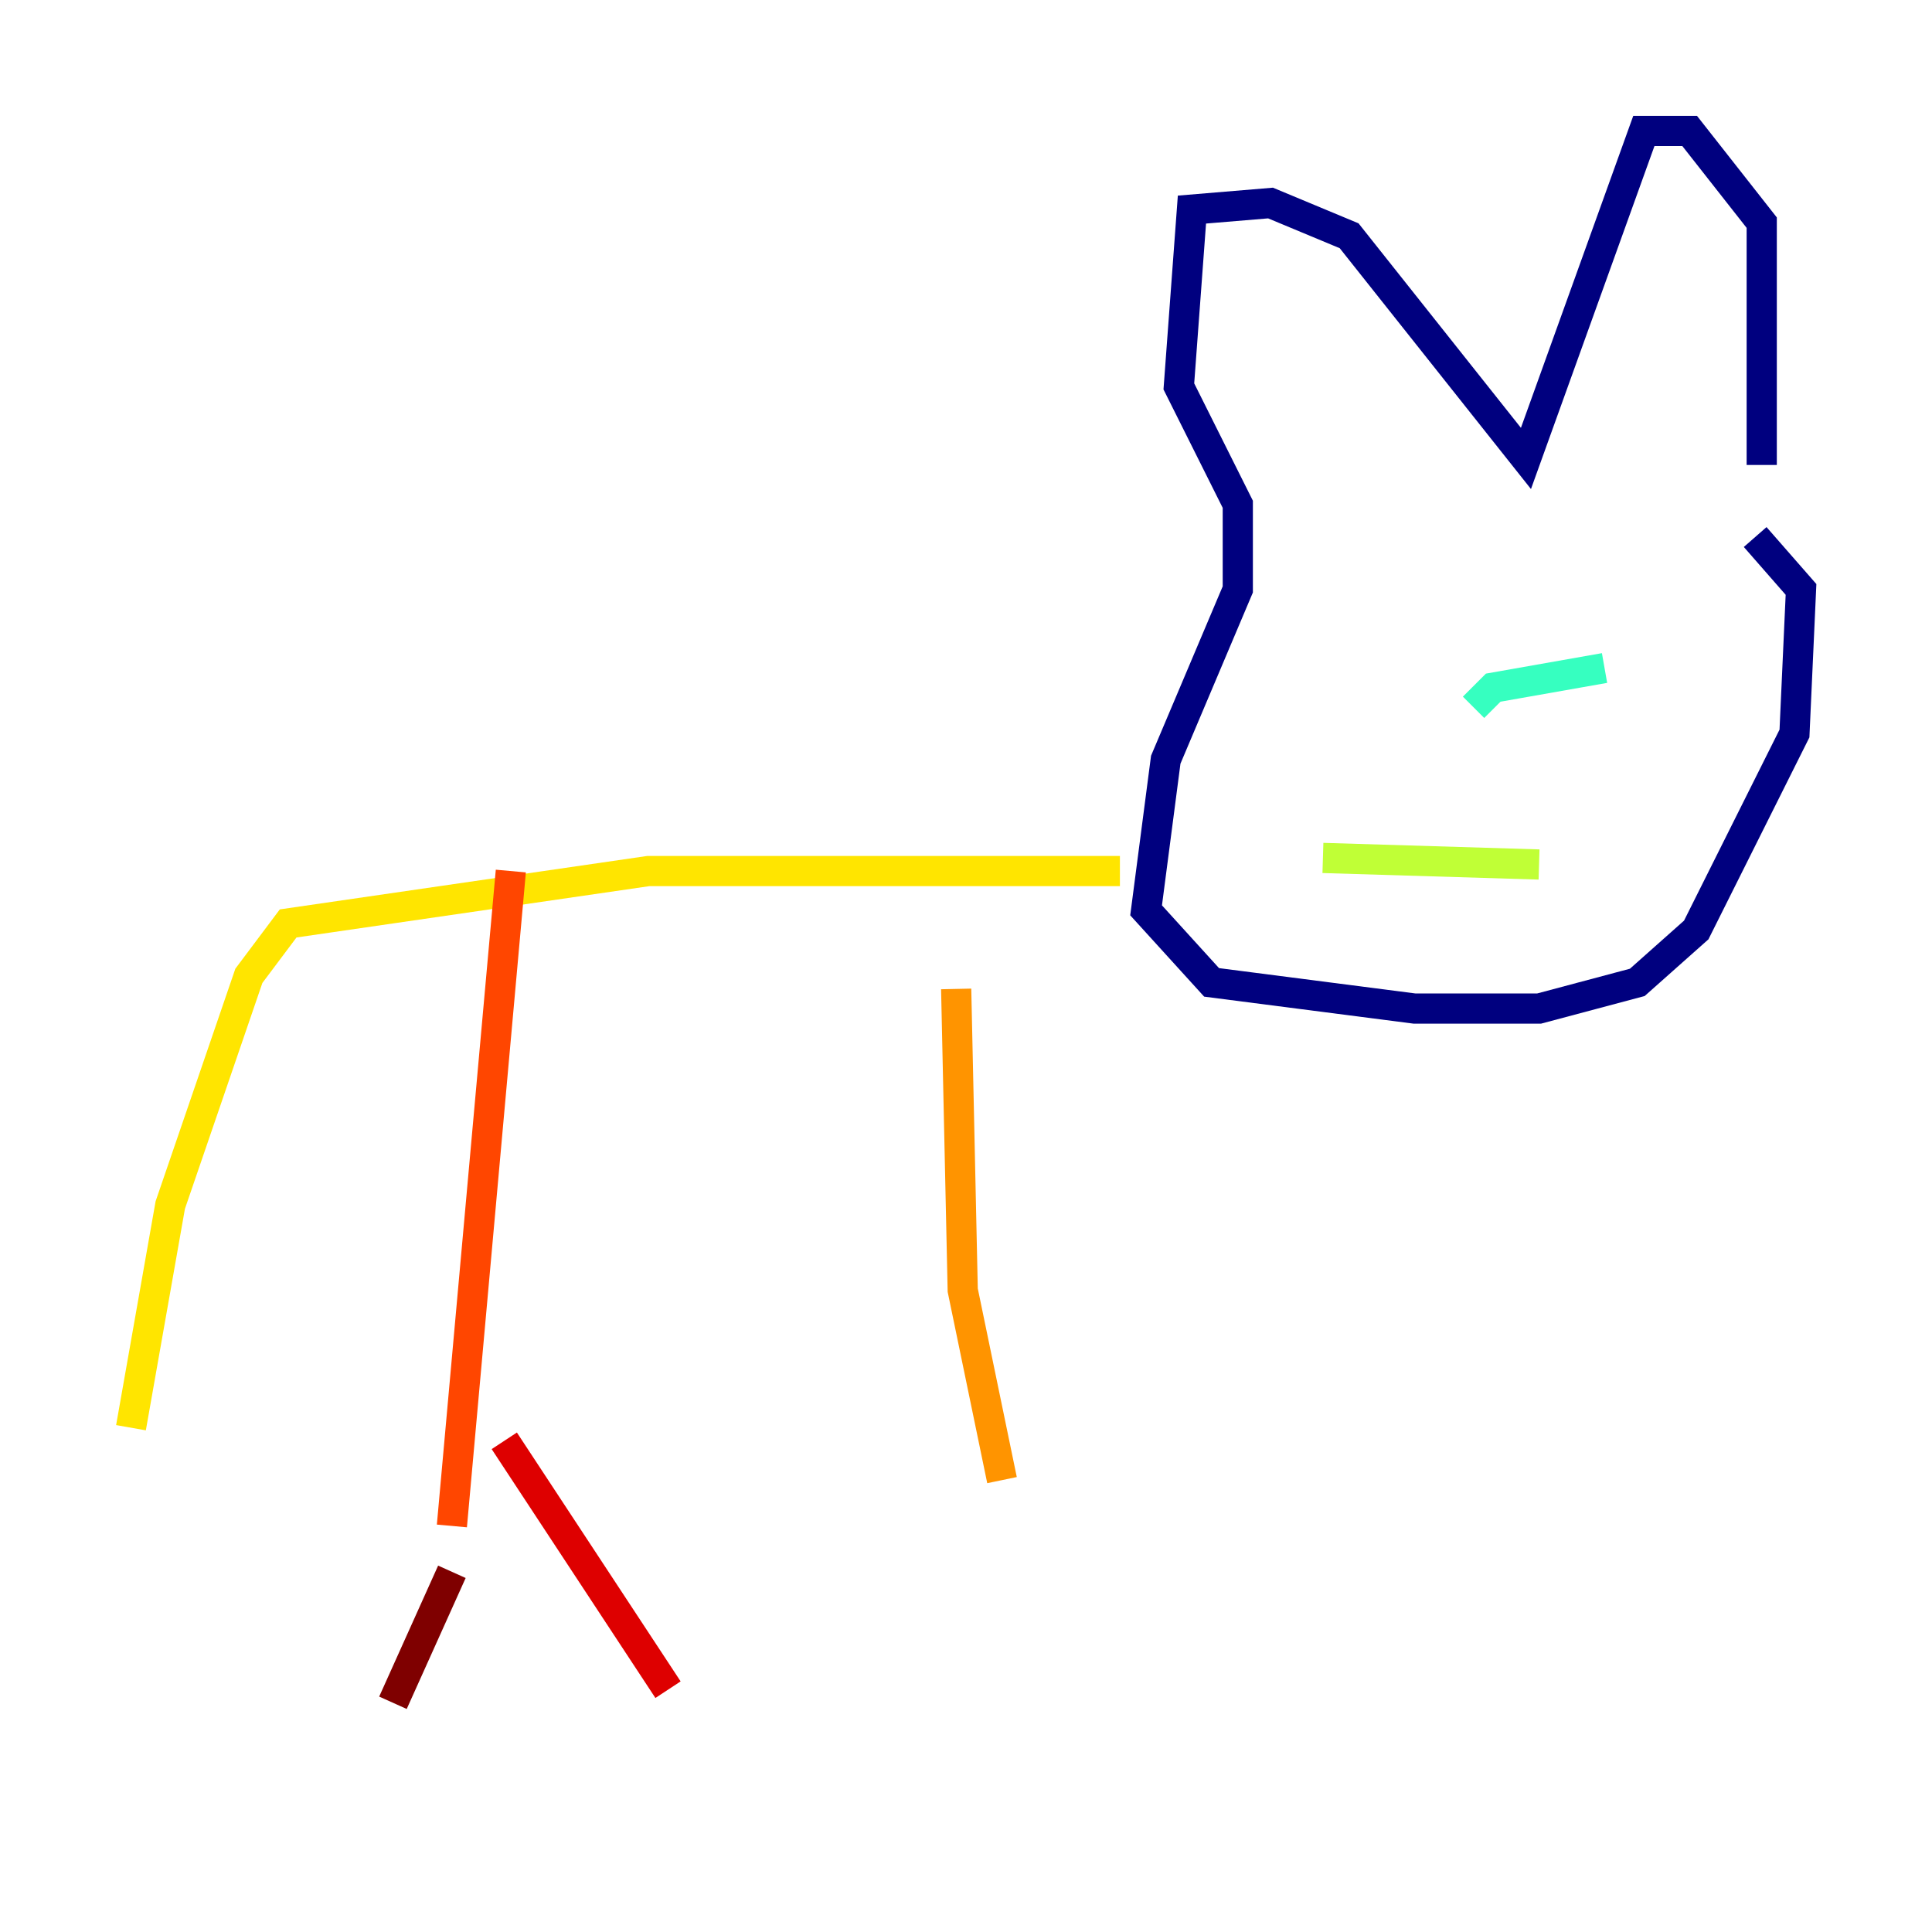 <?xml version="1.0" encoding="utf-8" ?>
<svg baseProfile="tiny" height="128" version="1.2" viewBox="0,0,128,128" width="128" xmlns="http://www.w3.org/2000/svg" xmlns:ev="http://www.w3.org/2001/xml-events" xmlns:xlink="http://www.w3.org/1999/xlink"><defs /><polyline fill="none" points="116.719,30.807 116.719,14.752 111.946,8.678 108.909,8.678 101.098,30.373 89.383,15.62 84.176,13.451 78.969,13.885 78.102,25.6 82.007,33.41 82.007,39.051 77.234,50.332 75.932,60.312 80.271,65.085 93.722,66.82 101.966,66.82 108.475,65.085 112.38,61.614 118.888,48.597 119.322,39.051 116.285,35.58" stroke="#00007f" stroke-width="2" /><polyline fill="none" points="105.871,45.559 105.871,45.559" stroke="#0000de" stroke-width="2" /><polyline fill="none" points="92.42,47.729 92.42,47.729" stroke="#0028ff" stroke-width="2" /><polyline fill="none" points="103.702,43.39 103.702,43.39" stroke="#0080ff" stroke-width="2" /><polyline fill="none" points="104.57,46.427 104.57,46.427" stroke="#00d4ff" stroke-width="2" /><polyline fill="none" points="106.305,44.258 98.929,45.559 97.627,46.861" stroke="#36ffc0" stroke-width="2" /><polyline fill="none" points="87.647,48.163 87.647,48.163" stroke="#7cff79" stroke-width="2" /><polyline fill="none" points="101.966,57.275 87.647,56.841" stroke="#c0ff36" stroke-width="2" /><polyline fill="none" points="74.197,57.709 42.956,57.709 19.091,61.18 16.488,64.651 11.281,79.837 8.678,94.59" stroke="#ffe500" stroke-width="2" /><polyline fill="none" points="63.349,65.519 63.783,85.478 66.386,98.061" stroke="#ff9400" stroke-width="2" /><polyline fill="none" points="33.844,57.709 29.939,101.098" stroke="#ff4600" stroke-width="2" /><polyline fill="none" points="33.41,95.458 44.258,111.946" stroke="#de0000" stroke-width="2" /><polyline fill="none" points="29.939,104.136 26.034,112.814" stroke="#7f0000" stroke-width="2" /></svg>